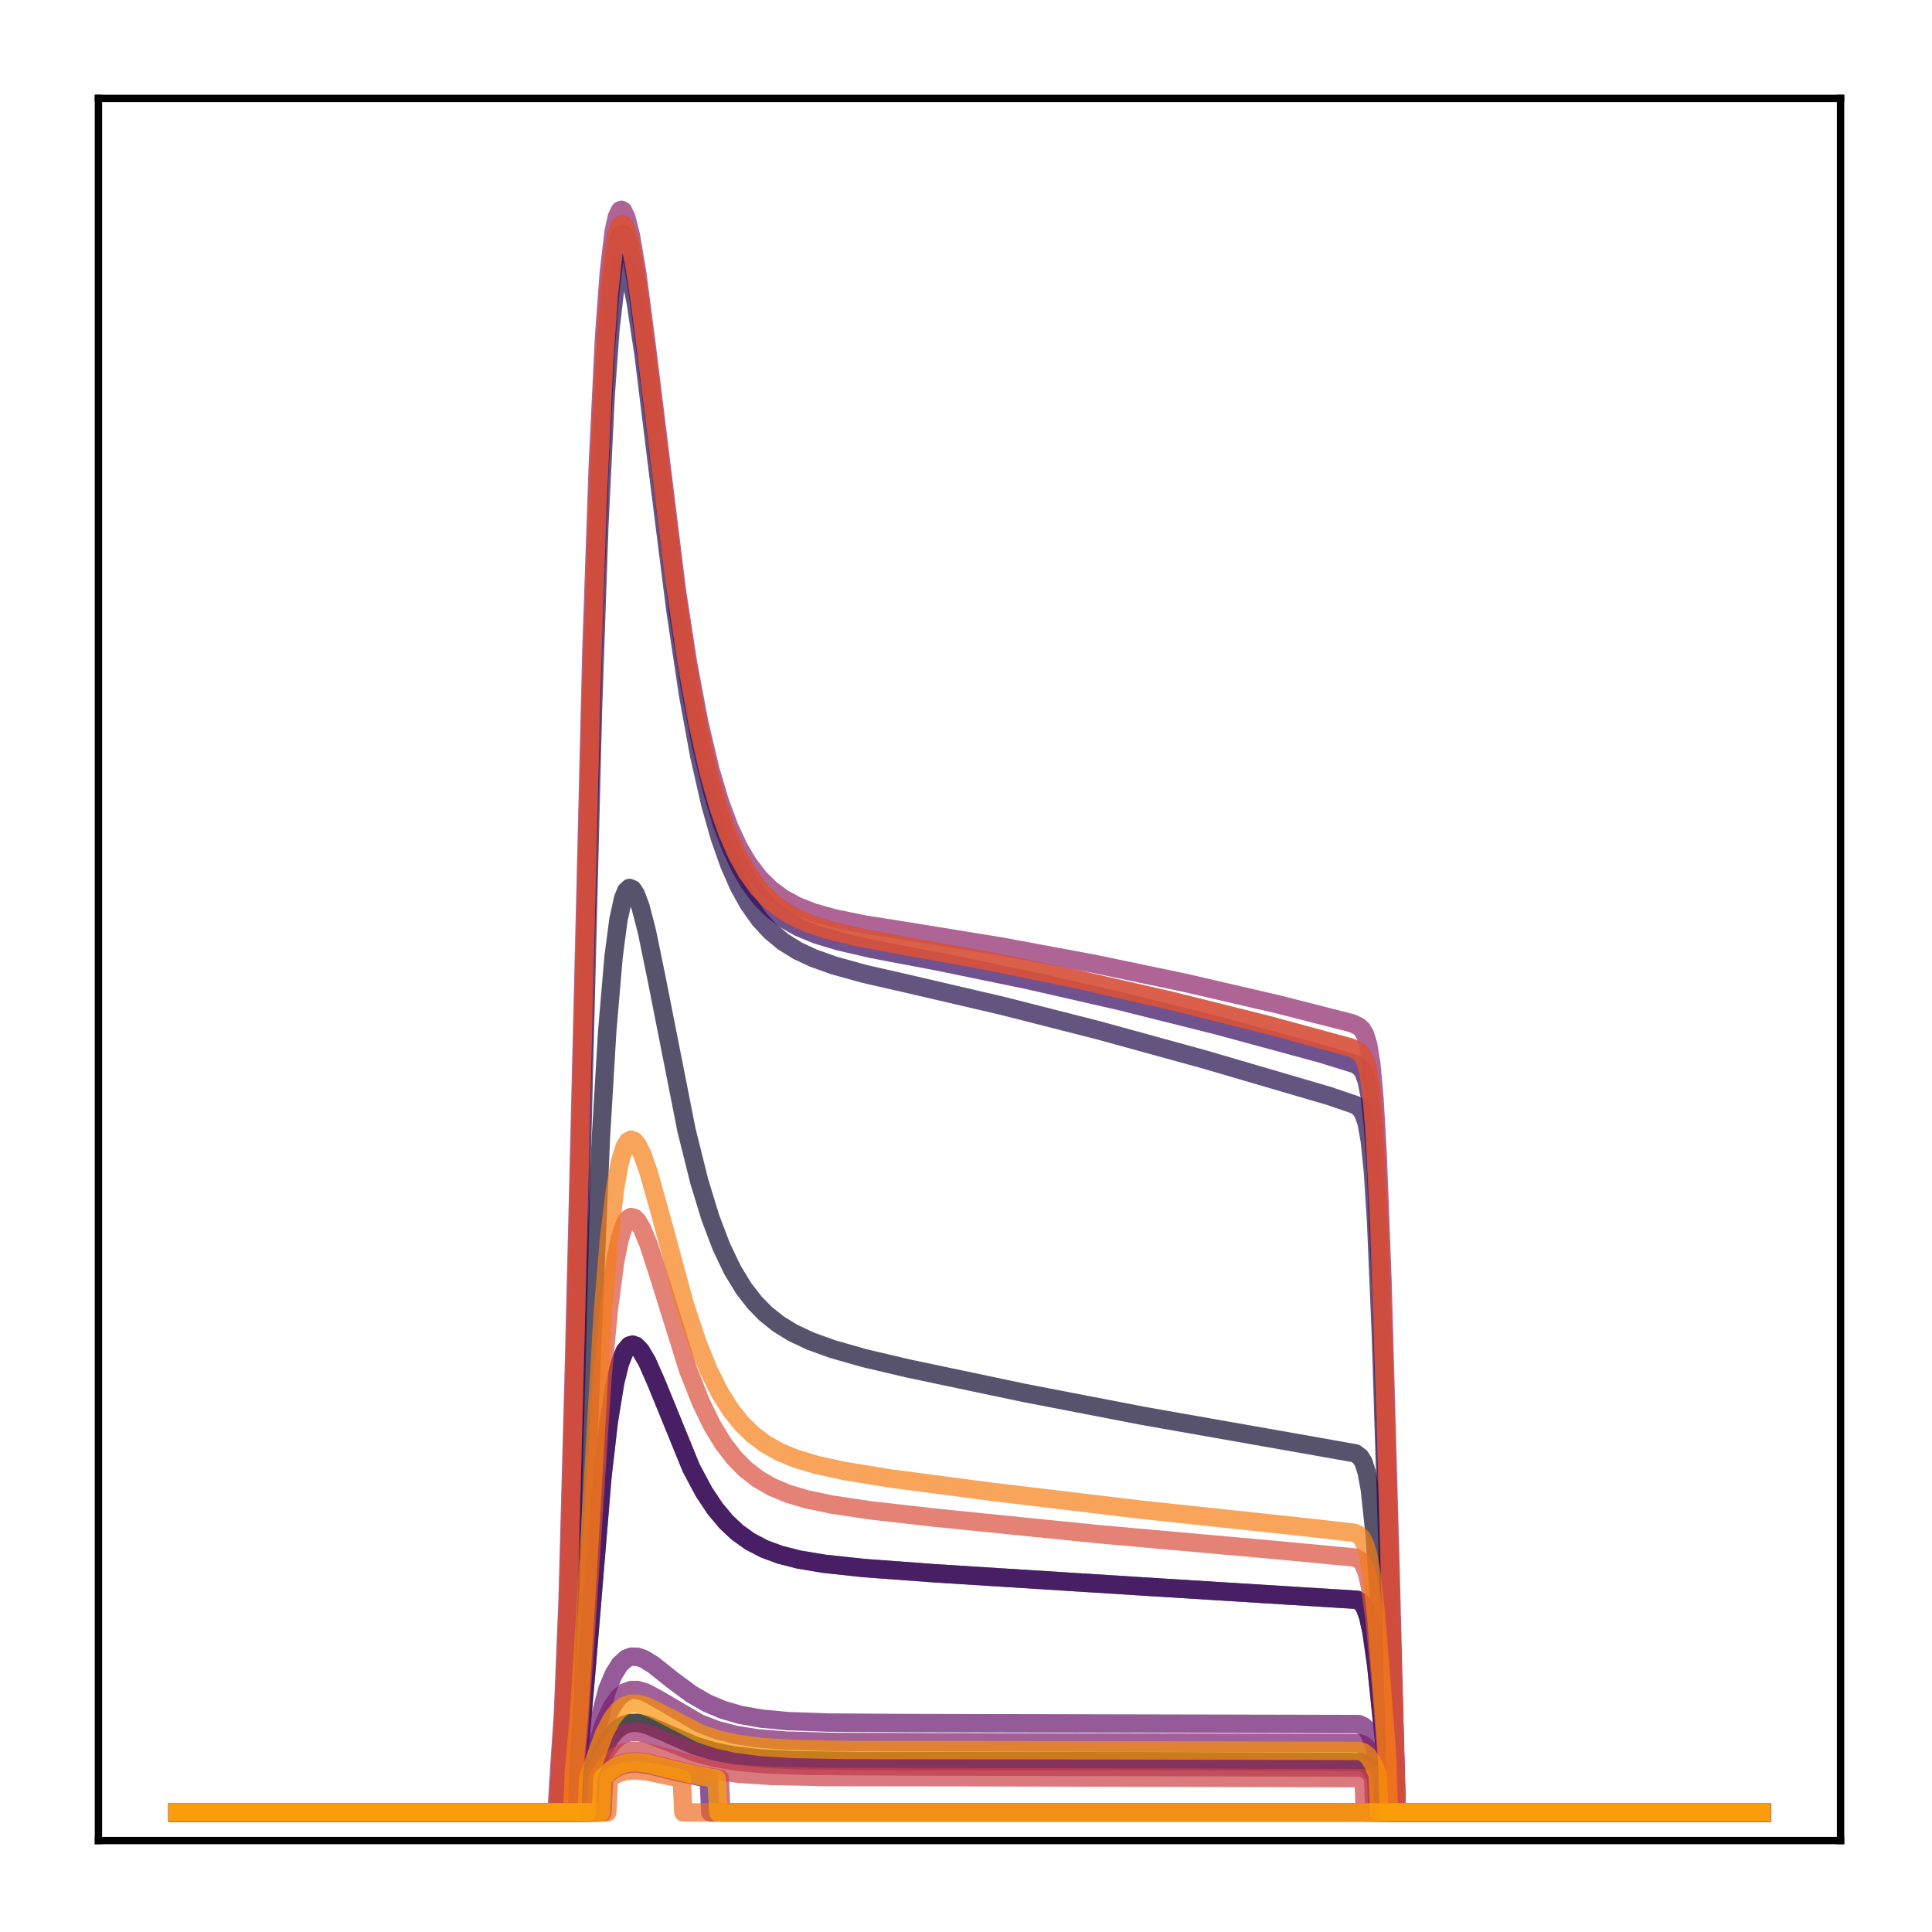 <?xml version="1.0" encoding="utf-8" standalone="no"?>
<!DOCTYPE svg PUBLIC "-//W3C//DTD SVG 1.1//EN"
  "http://www.w3.org/Graphics/SVG/1.1/DTD/svg11.dtd">
<!-- Created with matplotlib (http://matplotlib.org/) -->
<svg height="210pt" version="1.1" viewBox="0 0 210 210" width="210pt" xmlns="http://www.w3.org/2000/svg" xmlns:xlink="http://www.w3.org/1999/xlink">
 <defs>
  <style type="text/css">
*{stroke-linecap:butt;stroke-linejoin:round;}
  </style>
 </defs>
 <g id="figure_1">
  <g id="patch_1">
   <path d="M 0 210.76 
L 210.76 210.76 
L 210.76 0 
L 0 0 
z
" style="fill:#ffffff;"/>
  </g>
  <g id="axes_1">
   <g id="patch_2">
    <path d="M 10.7 200.06 
L 200.06 200.06 
L 200.06 10.7 
L 10.7 10.7 
z
" style="fill:#ffffff;"/>
   </g>
   <g id="matplotlib.axis_1"/>
   <g id="matplotlib.axis_2"/>
   <g id="line2d_1">
    <path clip-path="url(#p80aadfd50d)" d="M 19.307 197.006 
L 64.11 197.006 
L 64.282 193.075 
L 65.488 190.295 
L 66.35 188.829 
L 67.039 188.03 
L 67.729 187.533 
L 68.418 187.289 
L 69.279 187.258 
L 70.313 187.496 
L 71.864 188.138 
L 75.483 189.724 
L 77.551 190.358 
L 79.791 190.812 
L 82.548 191.13 
L 86.339 191.326 
L 93.232 191.418 
L 122.698 191.427 
L 147.856 191.524 
L 148.373 191.713 
L 148.89 192.16 
L 149.407 192.959 
L 149.58 193.299 
L 149.752 197.006 
L 191.453 197.006 
L 191.453 197.006 
" style="fill:none;opacity:0.7;stroke:#000004;stroke-linecap:square;stroke-width:2;"/>
   </g>
   <g id="line2d_2">
    <path clip-path="url(#p80aadfd50d)" d="M 19.307 197.006 
L 62.387 197.006 
L 62.559 193.284 
L 63.076 189.125 
L 63.765 181.241 
L 65.488 160.461 
L 66.178 154.489 
L 66.867 150.268 
L 67.384 148.17 
L 67.901 146.872 
L 68.418 146.255 
L 68.762 146.161 
L 69.107 146.282 
L 69.624 146.795 
L 70.313 147.947 
L 71.347 150.293 
L 75.138 159.585 
L 76.517 162.165 
L 77.723 163.98 
L 78.929 165.425 
L 80.135 166.558 
L 81.514 167.546 
L 83.065 168.358 
L 84.788 168.996 
L 86.856 169.521 
L 89.613 169.98 
L 93.921 170.441 
L 101.675 171.014 
L 125.627 172.529 
L 147.512 173.893 
L 148.029 174.251 
L 148.373 174.787 
L 148.718 175.755 
L 149.063 177.322 
L 149.58 180.914 
L 150.441 189.197 
L 150.786 192.768 
L 150.958 197.006 
L 191.453 197.006 
L 191.453 197.006 
" style="fill:none;opacity:0.7;stroke:#050417;stroke-linecap:square;stroke-width:2;"/>
   </g>
   <g id="line2d_3">
    <path clip-path="url(#p80aadfd50d)" d="M 19.307 197.006 
L 61.87 197.006 
L 62.214 191.021 
L 62.731 183.701 
L 63.421 168.855 
L 65.316 123.649 
L 66.005 112.075 
L 66.695 103.987 
L 67.212 100.032 
L 67.729 97.653 
L 68.073 96.823 
L 68.418 96.515 
L 68.762 96.658 
L 69.107 97.187 
L 69.624 98.57 
L 70.313 101.231 
L 71.347 106.257 
L 74.621 122.846 
L 76 128.387 
L 77.206 132.335 
L 78.412 135.515 
L 79.618 138.039 
L 80.825 140.025 
L 82.031 141.585 
L 83.237 142.813 
L 84.616 143.911 
L 86.167 144.866 
L 88.062 145.761 
L 90.475 146.635 
L 93.921 147.619 
L 98.746 148.753 
L 111.325 151.403 
L 124.249 153.899 
L 137.69 156.268 
L 147.339 157.976 
L 147.856 158.37 
L 148.201 158.936 
L 148.546 159.999 
L 148.89 161.861 
L 149.407 166.67 
L 150.096 176.63 
L 150.958 191.586 
L 151.13 197.006 
L 191.453 197.006 
L 191.453 197.006 
" style="fill:none;opacity:0.7;stroke:#110a30;stroke-linecap:square;stroke-width:2;"/>
   </g>
   <g id="line2d_4">
    <path clip-path="url(#p80aadfd50d)" d="M 19.307 197.006 
L 60.836 197.006 
L 61.18 190.517 
L 61.525 184.974 
L 62.042 171.548 
L 62.731 145.828 
L 64.455 77.151 
L 65.144 57.193 
L 65.833 42.971 
L 66.35 35.818 
L 66.867 31.306 
L 67.212 29.573 
L 67.556 28.724 
L 67.729 28.594 
L 67.901 28.641 
L 68.246 29.217 
L 68.59 30.348 
L 69.107 32.882 
L 69.969 38.665 
L 71.52 51.283 
L 73.415 66.34 
L 74.794 75.535 
L 76 82.122 
L 77.206 87.42 
L 78.24 91.06 
L 79.274 93.994 
L 80.308 96.341 
L 81.342 98.212 
L 82.548 99.917 
L 83.754 101.228 
L 85.133 102.371 
L 86.684 103.335 
L 88.407 104.142 
L 90.647 104.94 
L 93.921 105.849 
L 98.746 106.951 
L 108.913 109.319 
L 119.424 111.996 
L 130.969 115.172 
L 144.41 119.11 
L 147.339 120.105 
L 147.856 120.515 
L 148.201 121.053 
L 148.546 122.071 
L 148.89 123.995 
L 149.235 127.408 
L 149.58 132.847 
L 150.096 145.094 
L 150.958 172.806 
L 151.647 197.006 
L 191.453 197.006 
L 191.453 197.006 
" style="fill:none;opacity:0.7;stroke:#210c4a;stroke-linecap:square;stroke-width:2;"/>
   </g>
   <g id="line2d_5">
    <path clip-path="url(#p80aadfd50d)" d="M 19.307 197.006 
L 60.664 197.006 
L 61.008 191.048 
L 61.353 185.809 
L 61.87 172.792 
L 62.559 147.158 
L 64.455 71.071 
L 65.144 51.743 
L 65.833 38.214 
L 66.35 31.559 
L 66.867 27.503 
L 67.212 26.045 
L 67.556 25.443 
L 67.729 25.428 
L 67.901 25.584 
L 68.246 26.357 
L 68.762 28.483 
L 69.452 32.656 
L 70.486 40.607 
L 73.76 66.865 
L 74.966 74.569 
L 76.172 80.893 
L 77.378 85.942 
L 78.412 89.39 
L 79.446 92.155 
L 80.48 94.357 
L 81.514 96.103 
L 82.72 97.685 
L 83.926 98.892 
L 85.305 99.935 
L 86.856 100.807 
L 88.751 101.588 
L 91.164 102.318 
L 94.782 103.153 
L 102.02 104.528 
L 111.842 106.552 
L 121.836 108.837 
L 132.348 111.472 
L 143.548 114.511 
L 147.339 115.684 
L 147.856 116.056 
L 148.201 116.541 
L 148.546 117.459 
L 148.89 119.215 
L 149.235 122.399 
L 149.58 127.618 
L 150.096 139.791 
L 150.958 168.448 
L 151.82 197.006 
L 191.453 197.006 
L 191.453 197.006 
" style="fill:none;opacity:0.7;stroke:#340a5f;stroke-linecap:square;stroke-width:2;"/>
   </g>
   <g id="line2d_6">
    <path clip-path="url(#p80aadfd50d)" d="M 19.307 197.006 
L 62.387 197.006 
L 62.559 193.284 
L 63.076 189.125 
L 63.765 181.241 
L 65.488 160.461 
L 66.178 154.489 
L 66.867 150.268 
L 67.384 148.17 
L 67.901 146.872 
L 68.418 146.255 
L 68.762 146.161 
L 69.107 146.282 
L 69.624 146.795 
L 70.313 147.947 
L 71.347 150.293 
L 75.138 159.585 
L 76.517 162.165 
L 77.723 163.98 
L 78.929 165.425 
L 80.135 166.558 
L 81.514 167.546 
L 83.065 168.358 
L 84.788 168.996 
L 86.856 169.521 
L 89.613 169.98 
L 93.921 170.441 
L 101.675 171.014 
L 125.627 172.529 
L 147.512 173.893 
L 148.029 174.251 
L 148.373 174.787 
L 148.718 175.755 
L 149.063 177.322 
L 149.58 180.914 
L 150.441 189.197 
L 150.786 192.768 
L 150.958 197.006 
L 191.453 197.006 
L 191.453 197.006 
" style="fill:none;opacity:0.7;stroke:#450a69;stroke-linecap:square;stroke-width:2;"/>
   </g>
   <g id="line2d_7">
    <path clip-path="url(#p80aadfd50d)" d="M 19.307 197.006 
L 65.488 197.006 
L 65.661 193.19 
L 66.522 192.44 
L 67.384 191.969 
L 68.246 191.737 
L 69.279 191.696 
L 70.658 191.892 
L 73.76 192.662 
L 76.689 193.266 
L 77.034 193.32 
L 77.206 197.006 
L 191.453 197.006 
L 191.453 197.006 
" style="fill:none;opacity:0.7;stroke:#57106e;stroke-linecap:square;stroke-width:2;"/>
   </g>
   <g id="line2d_8">
    <path clip-path="url(#p80aadfd50d)" d="M 19.307 197.006 
L 63.421 197.006 
L 63.593 192.952 
L 66.005 183.649 
L 66.695 181.996 
L 67.384 180.898 
L 68.073 180.28 
L 68.59 180.077 
L 69.279 180.08 
L 69.969 180.316 
L 71.003 180.949 
L 73.07 182.598 
L 75.138 184.133 
L 76.861 185.128 
L 78.585 185.856 
L 80.48 186.403 
L 82.72 186.803 
L 85.65 187.078 
L 89.958 187.235 
L 99.09 187.291 
L 147.684 187.4 
L 148.201 187.627 
L 148.546 187.959 
L 148.89 188.522 
L 149.407 189.882 
L 150.096 192.483 
L 150.269 193.211 
L 150.441 197.006 
L 191.453 197.006 
L 191.453 197.006 
" style="fill:none;opacity:0.7;stroke:#69166e;stroke-linecap:square;stroke-width:2;"/>
   </g>
   <g id="line2d_9">
    <path clip-path="url(#p80aadfd50d)" d="M 19.307 197.006 
L 63.593 197.006 
L 63.765 193.317 
L 65.661 187.353 
L 66.522 185.505 
L 67.212 184.53 
L 67.901 183.95 
L 68.59 183.697 
L 69.279 183.696 
L 70.141 183.947 
L 71.347 184.578 
L 76 187.304 
L 77.895 188.036 
L 79.963 188.574 
L 82.376 188.952 
L 85.477 189.198 
L 90.302 189.335 
L 101.675 189.374 
L 147.684 189.462 
L 148.201 189.644 
L 148.718 190.108 
L 149.235 191.025 
L 149.924 192.935 
L 150.096 197.006 
L 191.453 197.006 
L 191.453 197.006 
" style="fill:none;opacity:0.7;stroke:#7a1d6d;stroke-linecap:square;stroke-width:2;"/>
   </g>
   <g id="line2d_10">
    <path clip-path="url(#p80aadfd50d)" d="M 19.307 197.006 
L 60.491 197.006 
L 60.836 191.449 
L 61.18 186.453 
L 61.697 173.781 
L 62.387 148.253 
L 64.282 70.665 
L 64.971 50.669 
L 65.661 36.565 
L 66.178 29.558 
L 66.695 25.217 
L 67.039 23.605 
L 67.384 22.877 
L 67.556 22.808 
L 67.729 22.916 
L 68.073 23.61 
L 68.59 25.653 
L 69.279 29.771 
L 70.313 37.727 
L 73.587 64.271 
L 74.794 72.088 
L 76 78.505 
L 77.206 83.624 
L 78.24 87.115 
L 79.274 89.909 
L 80.308 92.127 
L 81.342 93.878 
L 82.548 95.456 
L 83.754 96.65 
L 85.133 97.668 
L 86.684 98.504 
L 88.407 99.177 
L 90.647 99.81 
L 93.921 100.484 
L 98.746 101.244 
L 108.913 102.902 
L 118.907 104.76 
L 128.729 106.811 
L 138.896 109.164 
L 146.995 111.234 
L 147.684 111.56 
L 148.029 111.873 
L 148.373 112.448 
L 148.718 113.562 
L 149.063 115.689 
L 149.407 119.481 
L 149.752 125.528 
L 150.269 139.13 
L 151.13 169.851 
L 151.82 197.006 
L 191.453 197.006 
L 191.453 197.006 
" style="fill:none;opacity:0.7;stroke:#8c2369;stroke-linecap:square;stroke-width:2;"/>
   </g>
   <g id="line2d_11">
    <path clip-path="url(#p80aadfd50d)" d="M 19.307 197.006 
L 64.282 197.006 
L 64.455 193.104 
L 65.661 190.688 
L 66.522 189.463 
L 67.212 188.815 
L 67.901 188.429 
L 68.59 188.259 
L 69.452 188.276 
L 70.486 188.522 
L 72.209 189.19 
L 75.483 190.47 
L 77.723 191.079 
L 80.135 191.495 
L 83.237 191.781 
L 87.717 191.942 
L 97.195 192.001 
L 148.029 192.128 
L 148.546 192.362 
L 149.063 192.867 
L 149.235 193.107 
L 149.407 197.006 
L 191.453 197.006 
L 191.453 197.006 
" style="fill:none;opacity:0.7;stroke:#9b2964;stroke-linecap:square;stroke-width:2;"/>
   </g>
   <g id="line2d_12">
    <path clip-path="url(#p80aadfd50d)" d="M 19.307 197.006 
L 60.664 197.006 
L 61.008 190.45 
L 61.353 184.832 
L 61.87 171.18 
L 62.559 144.927 
L 64.282 74.54 
L 64.971 54.02 
L 65.661 39.365 
L 66.178 31.97 
L 66.695 27.282 
L 67.039 25.465 
L 67.384 24.553 
L 67.556 24.399 
L 67.729 24.428 
L 68.073 24.979 
L 68.418 26.101 
L 68.935 28.643 
L 69.624 33.199 
L 70.83 42.894 
L 73.243 62.58 
L 74.621 71.916 
L 75.828 78.596 
L 77.034 83.958 
L 78.068 87.632 
L 79.102 90.584 
L 80.135 92.936 
L 81.169 94.799 
L 82.376 96.485 
L 83.582 97.767 
L 84.788 98.746 
L 86.167 99.597 
L 87.89 100.382 
L 89.958 101.07 
L 92.887 101.792 
L 97.195 102.609 
L 107.362 104.462 
L 117.184 106.478 
L 127.178 108.756 
L 137.69 111.383 
L 146.822 113.867 
L 147.684 114.284 
L 148.029 114.627 
L 148.373 115.26 
L 148.718 116.477 
L 149.063 118.776 
L 149.407 122.799 
L 149.924 133.115 
L 150.613 154.241 
L 151.82 197.006 
L 191.453 197.006 
L 191.453 197.006 
" style="fill:none;opacity:0.7;stroke:#ad305d;stroke-linecap:square;stroke-width:2;"/>
   </g>
   <g id="line2d_13">
    <path clip-path="url(#p80aadfd50d)" d="M 19.307 197.006 
L 65.316 197.006 
L 65.488 193.211 
L 66.35 192.368 
L 67.212 191.821 
L 68.073 191.534 
L 69.107 191.452 
L 70.313 191.595 
L 72.381 192.101 
L 76 192.973 
L 78.24 193.327 
L 78.412 197.006 
L 191.453 197.006 
L 191.453 197.006 
" style="fill:none;opacity:0.7;stroke:#bd3853;stroke-linecap:square;stroke-width:2;"/>
   </g>
   <g id="line2d_14">
    <path clip-path="url(#p80aadfd50d)" d="M 19.307 197.006 
L 64.799 197.006 
L 64.971 193.179 
L 66.005 191.757 
L 66.867 190.958 
L 67.729 190.495 
L 68.59 190.305 
L 69.624 190.338 
L 71.003 190.643 
L 77.551 192.441 
L 80.308 192.808 
L 83.926 193.04 
L 89.785 193.157 
L 107.189 193.18 
L 148.029 193.279 
L 148.201 193.322 
L 148.373 197.006 
L 191.453 197.006 
L 191.453 197.006 
" style="fill:none;opacity:0.7;stroke:#cc4248;stroke-linecap:square;stroke-width:2;"/>
   </g>
   <g id="line2d_15">
    <path clip-path="url(#p80aadfd50d)" d="M 19.307 197.006 
L 62.214 197.006 
L 62.387 193.135 
L 62.904 188.391 
L 63.593 178.812 
L 65.488 149.757 
L 66.178 142.324 
L 66.867 137.125 
L 67.384 134.578 
L 67.901 133.038 
L 68.246 132.496 
L 68.59 132.287 
L 68.935 132.367 
L 69.279 132.694 
L 69.796 133.56 
L 70.486 135.238 
L 71.52 138.416 
L 74.794 148.907 
L 76.172 152.401 
L 77.378 154.883 
L 78.585 156.875 
L 79.791 158.447 
L 80.997 159.676 
L 82.376 160.75 
L 83.926 161.644 
L 85.65 162.363 
L 87.717 162.977 
L 90.475 163.552 
L 94.61 164.168 
L 101.503 164.952 
L 119.424 166.762 
L 138.723 168.484 
L 147.339 169.303 
L 147.856 169.604 
L 148.201 170.051 
L 148.546 170.891 
L 148.89 172.342 
L 149.407 175.979 
L 150.096 183.24 
L 150.786 191.725 
L 150.958 197.006 
L 191.453 197.006 
L 191.453 197.006 
" style="fill:none;opacity:0.7;stroke:#d94d3d;stroke-linecap:square;stroke-width:2;"/>
   </g>
   <g id="line2d_16">
    <path clip-path="url(#p80aadfd50d)" d="M 19.307 197.006 
L 60.664 197.006 
L 61.008 190.45 
L 61.353 184.832 
L 61.87 171.18 
L 62.559 144.927 
L 64.282 74.54 
L 64.971 54.02 
L 65.661 39.365 
L 66.178 31.97 
L 66.695 27.282 
L 67.039 25.465 
L 67.384 24.553 
L 67.556 24.399 
L 67.729 24.428 
L 68.073 24.979 
L 68.418 26.101 
L 68.935 28.643 
L 69.624 33.199 
L 70.83 42.894 
L 73.243 62.58 
L 74.621 71.916 
L 75.828 78.596 
L 77.034 83.958 
L 78.068 87.632 
L 79.102 90.584 
L 80.135 92.936 
L 81.169 94.799 
L 82.376 96.485 
L 83.582 97.767 
L 84.788 98.746 
L 86.167 99.597 
L 87.89 100.382 
L 89.958 101.07 
L 92.887 101.792 
L 97.195 102.609 
L 107.362 104.462 
L 117.184 106.478 
L 127.178 108.756 
L 137.69 111.383 
L 146.822 113.867 
L 147.684 114.284 
L 148.029 114.627 
L 148.373 115.26 
L 148.718 116.477 
L 149.063 118.776 
L 149.407 122.799 
L 149.924 133.115 
L 150.613 154.241 
L 151.82 197.006 
L 191.453 197.006 
L 191.453 197.006 
" style="fill:none;opacity:0.7;stroke:#e55c30;stroke-linecap:square;stroke-width:2;"/>
   </g>
   <g id="line2d_17">
    <path clip-path="url(#p80aadfd50d)" d="M 19.307 197.006 
L 66.005 197.006 
L 66.178 193.308 
L 67.039 192.807 
L 67.901 192.53 
L 68.935 192.427 
L 70.313 192.547 
L 72.726 193.042 
L 74.104 193.34 
L 74.277 197.006 
L 191.453 197.006 
L 191.453 197.006 
" style="fill:none;opacity:0.7;stroke:#ef6c23;stroke-linecap:square;stroke-width:2;"/>
   </g>
   <g id="line2d_18">
    <path clip-path="url(#p80aadfd50d)" d="M 19.307 197.006 
L 62.214 197.006 
L 62.387 192.352 
L 62.904 186.811 
L 63.593 175.822 
L 65.488 143.107 
L 66.178 134.836 
L 66.867 129.089 
L 67.384 126.298 
L 67.901 124.638 
L 68.246 124.072 
L 68.59 123.879 
L 68.935 124.007 
L 69.279 124.411 
L 69.796 125.434 
L 70.486 127.376 
L 71.692 131.667 
L 74.449 141.821 
L 75.828 145.981 
L 77.034 148.963 
L 78.24 151.372 
L 79.446 153.284 
L 80.652 154.784 
L 81.859 155.955 
L 83.237 156.984 
L 84.788 157.849 
L 86.511 158.56 
L 88.751 159.232 
L 91.853 159.903 
L 96.678 160.688 
L 107.706 162.143 
L 123.904 164.082 
L 141.308 165.939 
L 147.167 166.6 
L 147.684 166.837 
L 148.029 167.182 
L 148.373 167.844 
L 148.718 169.044 
L 149.063 171.009 
L 149.58 175.59 
L 150.441 186.368 
L 150.786 191.066 
L 150.958 197.006 
L 191.453 197.006 
L 191.453 197.006 
" style="fill:none;opacity:0.7;stroke:#f67e14;stroke-linecap:square;stroke-width:2;"/>
   </g>
   <g id="line2d_19">
    <path clip-path="url(#p80aadfd50d)" d="M 19.307 197.006 
L 63.765 197.006 
L 63.938 193.244 
L 65.661 188.442 
L 66.522 186.796 
L 67.212 185.927 
L 67.901 185.41 
L 68.59 185.183 
L 69.279 185.181 
L 70.141 185.404 
L 71.347 185.964 
L 76.172 188.457 
L 78.068 189.088 
L 80.135 189.549 
L 82.72 189.888 
L 86.167 190.102 
L 92.025 190.212 
L 110.463 190.23 
L 147.684 190.309 
L 148.201 190.472 
L 148.718 190.887 
L 149.235 191.706 
L 149.752 192.931 
L 149.924 197.006 
L 191.453 197.006 
L 191.453 197.006 
" style="fill:none;opacity:0.7;stroke:#fa9207;stroke-linecap:square;stroke-width:2;"/>
   </g>
   <g id="line2d_20">
    <path clip-path="url(#p80aadfd50d)" d="M 19.307 197.006 
L 65.316 197.006 
L 65.488 193.267 
L 66.35 192.437 
L 67.212 191.897 
L 68.073 191.614 
L 69.107 191.534 
L 70.313 191.674 
L 72.553 192.219 
L 76 193.033 
L 77.895 193.337 
L 78.068 197.006 
L 191.453 197.006 
L 191.453 197.006 
" style="fill:none;opacity:0.7;stroke:#fca50a;stroke-linecap:square;stroke-width:2;"/>
   </g>
   <g id="patch_3">
    <path d="M 10.7 200.06 
L 10.7 10.7 
" style="fill:none;stroke:#000000;stroke-linecap:square;stroke-linejoin:miter;stroke-width:0.8;"/>
   </g>
   <g id="patch_4">
    <path d="M 200.06 200.06 
L 200.06 10.7 
" style="fill:none;stroke:#000000;stroke-linecap:square;stroke-linejoin:miter;stroke-width:0.8;"/>
   </g>
   <g id="patch_5">
    <path d="M 10.7 200.06 
L 200.06 200.06 
" style="fill:none;stroke:#000000;stroke-linecap:square;stroke-linejoin:miter;stroke-width:0.8;"/>
   </g>
   <g id="patch_6">
    <path d="M 10.7 10.7 
L 200.06 10.7 
" style="fill:none;stroke:#000000;stroke-linecap:square;stroke-linejoin:miter;stroke-width:0.8;"/>
   </g>
  </g>
 </g>
 <defs>
  <clipPath id="p80aadfd50d">
   <rect height="189.36" width="189.36" x="10.7" y="10.7"/>
  </clipPath>
 </defs>
</svg>
